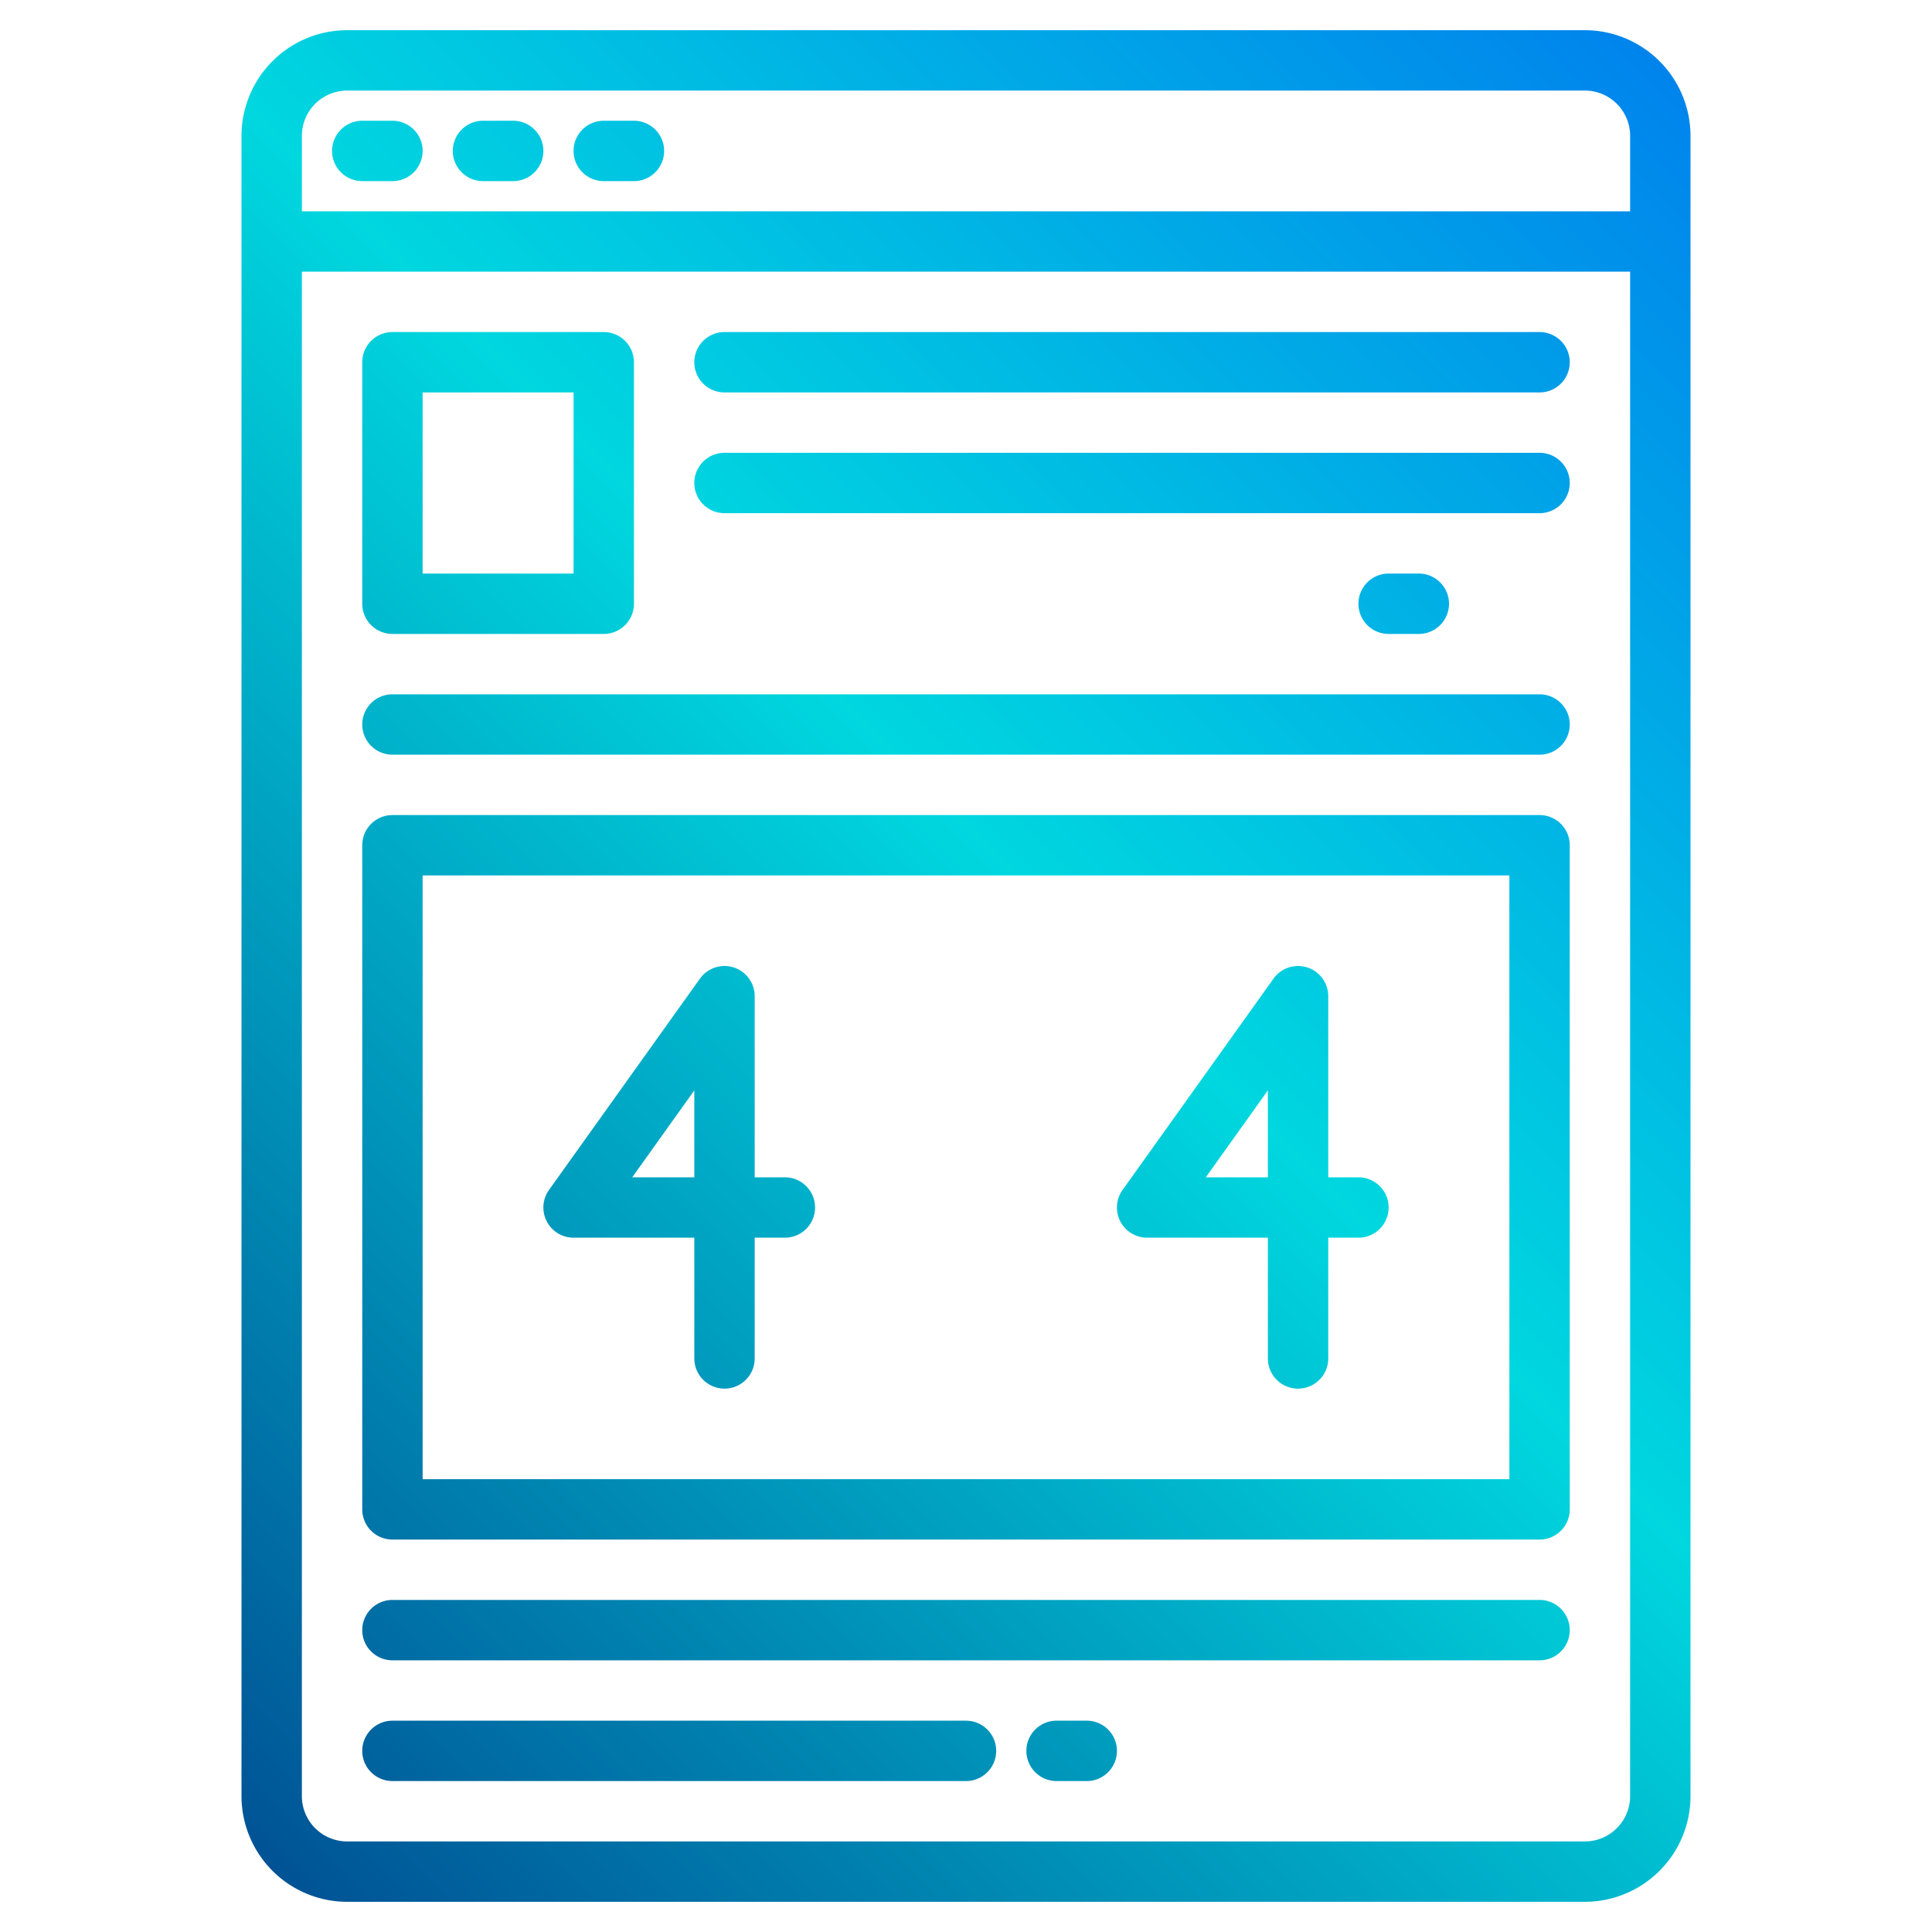 <svg height="512" viewBox="0 0 512 512" width="512" xmlns="http://www.w3.org/2000/svg" xmlns:xlink="http://www.w3.org/1999/xlink"><linearGradient id="a" gradientUnits="userSpaceOnUse" x1="9.36" x2="520.827" y1="502.64" y2="-8.827" data-name="New Gradient Swatch 1"><stop offset="0" stop-color="#003f8a"/><stop offset=".518" stop-color="#00d7df"/><stop offset="1" stop-color="#006df0"/></linearGradient><linearGradient id="b" x1="5.36" x2="516.827" xlink:href="#a" y1="498.64" y2="-12.827"/><linearGradient id="c" x1="-160.64" x2="350.827" xlink:href="#a" y1="332.64" y2="-178.827"/><linearGradient id="d" x1="-176.64" x2="334.827" xlink:href="#a" y1="316.64" y2="-194.827"/><linearGradient id="e" x1="-144.64" x2="366.827" xlink:href="#a" y1="348.64" y2="-162.827"/><linearGradient id="f" x1="-116.64" x2="394.827" xlink:href="#a" y1="376.64" y2="-134.827"/><linearGradient id="g" x1="-48.64" x2="462.827" xlink:href="#a" y1="444.64" y2="-66.827"/><linearGradient id="h" x1="-32.64" x2="478.827" xlink:href="#a" y1="460.64" y2="-50.827"/><linearGradient id="j" x1="19.36" x2="530.827" xlink:href="#a" y1="512.64" y2="1.173"/><linearGradient id="k" x1="75.36" x2="586.827" xlink:href="#a" y1="568.64" y2="57.173"/><linearGradient id="l" x1="127.36" x2="638.827" xlink:href="#a" y1="620.64" y2="109.173"/><linearGradient id="m" x1="-22.64" x2="488.827" xlink:href="#a" y1="470.64" y2="-40.827"/><linearGradient id="n" x1="97.36" x2="608.827" xlink:href="#a" y1="590.64" y2="79.173"/><linearGradient id="o" x1="37.36" x2="548.827" xlink:href="#a" y1="530.64" y2="19.173"/><linearGradient id="p" x1="81.36" x2="592.827" xlink:href="#a" y1="574.64" y2="63.173"/><g><path d="m420 8h-328a28.031 28.031 0 0 0 -28 28v440a28.031 28.031 0 0 0 28 28h328a28.031 28.031 0 0 0 28-28v-440a28.031 28.031 0 0 0 -28-28zm12 468a12.01 12.01 0 0 1 -12 12h-328a12.01 12.01 0 0 1 -12-12v-404h352zm0-420h-352v-20a12.01 12.01 0 0 1 12-12h328a12.01 12.01 0 0 1 12 12z" fill="url(#a)"/><path d="m152 328h32v32a8 8 0 0 0 16 0v-32h8a8 8 0 0 0 0-16h-8v-48a8 8 0 0 0 -14.51-4.65l-40 56a8 8 0 0 0 6.51 12.65zm32-39.04v23.04h-16.45z" fill="url(#b)"/><path d="m128 48h8a8 8 0 0 0 0-16h-8a8 8 0 0 0 0 16z" fill="url(#c)"/><path d="m96 48h8a8 8 0 0 0 0-16h-8a8 8 0 0 0 0 16z" fill="url(#d)"/><path d="m160 48h8a8 8 0 0 0 0-16h-8a8 8 0 0 0 0 16z" fill="url(#e)"/><path d="m104 168h56a8 8 0 0 0 8-8v-64a8 8 0 0 0 -8-8h-56a8 8 0 0 0 -8 8v64a8 8 0 0 0 8 8zm8-64h40v48h-40z" fill="url(#f)"/><path d="m408 88h-216a8 8 0 0 0 0 16h216a8 8 0 0 0 0-16z" fill="url(#g)"/><path d="m408 120h-216a8 8 0 0 0 0 16h216a8 8 0 0 0 0-16z" fill="url(#h)"/><path d="m344 168a8 8 0 0 0 0-16h-152a8 8 0 0 0 0 16z" fill="url(#h)"/><path d="m376 168a8 8 0 0 0 0-16h-8a8 8 0 0 0 0 16z" fill="url(#j)"/><path d="m256 456h-152a8 8 0 0 0 0 16h152a8 8 0 0 0 0-16z" fill="url(#k)"/><path d="m288 456h-8a8 8 0 0 0 0 16h8a8 8 0 0 0 0-16z" fill="url(#l)"/><path d="m408 184h-304a8 8 0 0 0 0 16h304a8 8 0 0 0 0-16z" fill="url(#m)"/><path d="m408 424h-304a8 8 0 0 0 0 16h304a8 8 0 0 0 0-16z" fill="url(#n)"/><path d="m408 216h-304a8 8 0 0 0 -8 8v176a8 8 0 0 0 8 8h304a8 8 0 0 0 8-8v-176a8 8 0 0 0 -8-8zm-8 176h-288v-160h288z" fill="url(#o)"/><path d="m360 312h-8v-48a8 8 0 0 0 -14.51-4.65l-40 56a8 8 0 0 0 6.51 12.65h32v32a8 8 0 0 0 16 0v-32h8a8 8 0 0 0 0-16zm-24 0h-16.45l16.45-23.04z" fill="url(#p)"/><path d="m232 368h48a8 8 0 0 0 8-8v-96a8 8 0 0 0 -8-8h-48a8 8 0 0 0 -8 8v96a8 8 0 0 0 8 8zm8-96h32v80h-32z" fill="url(#o)"/></g></svg>
